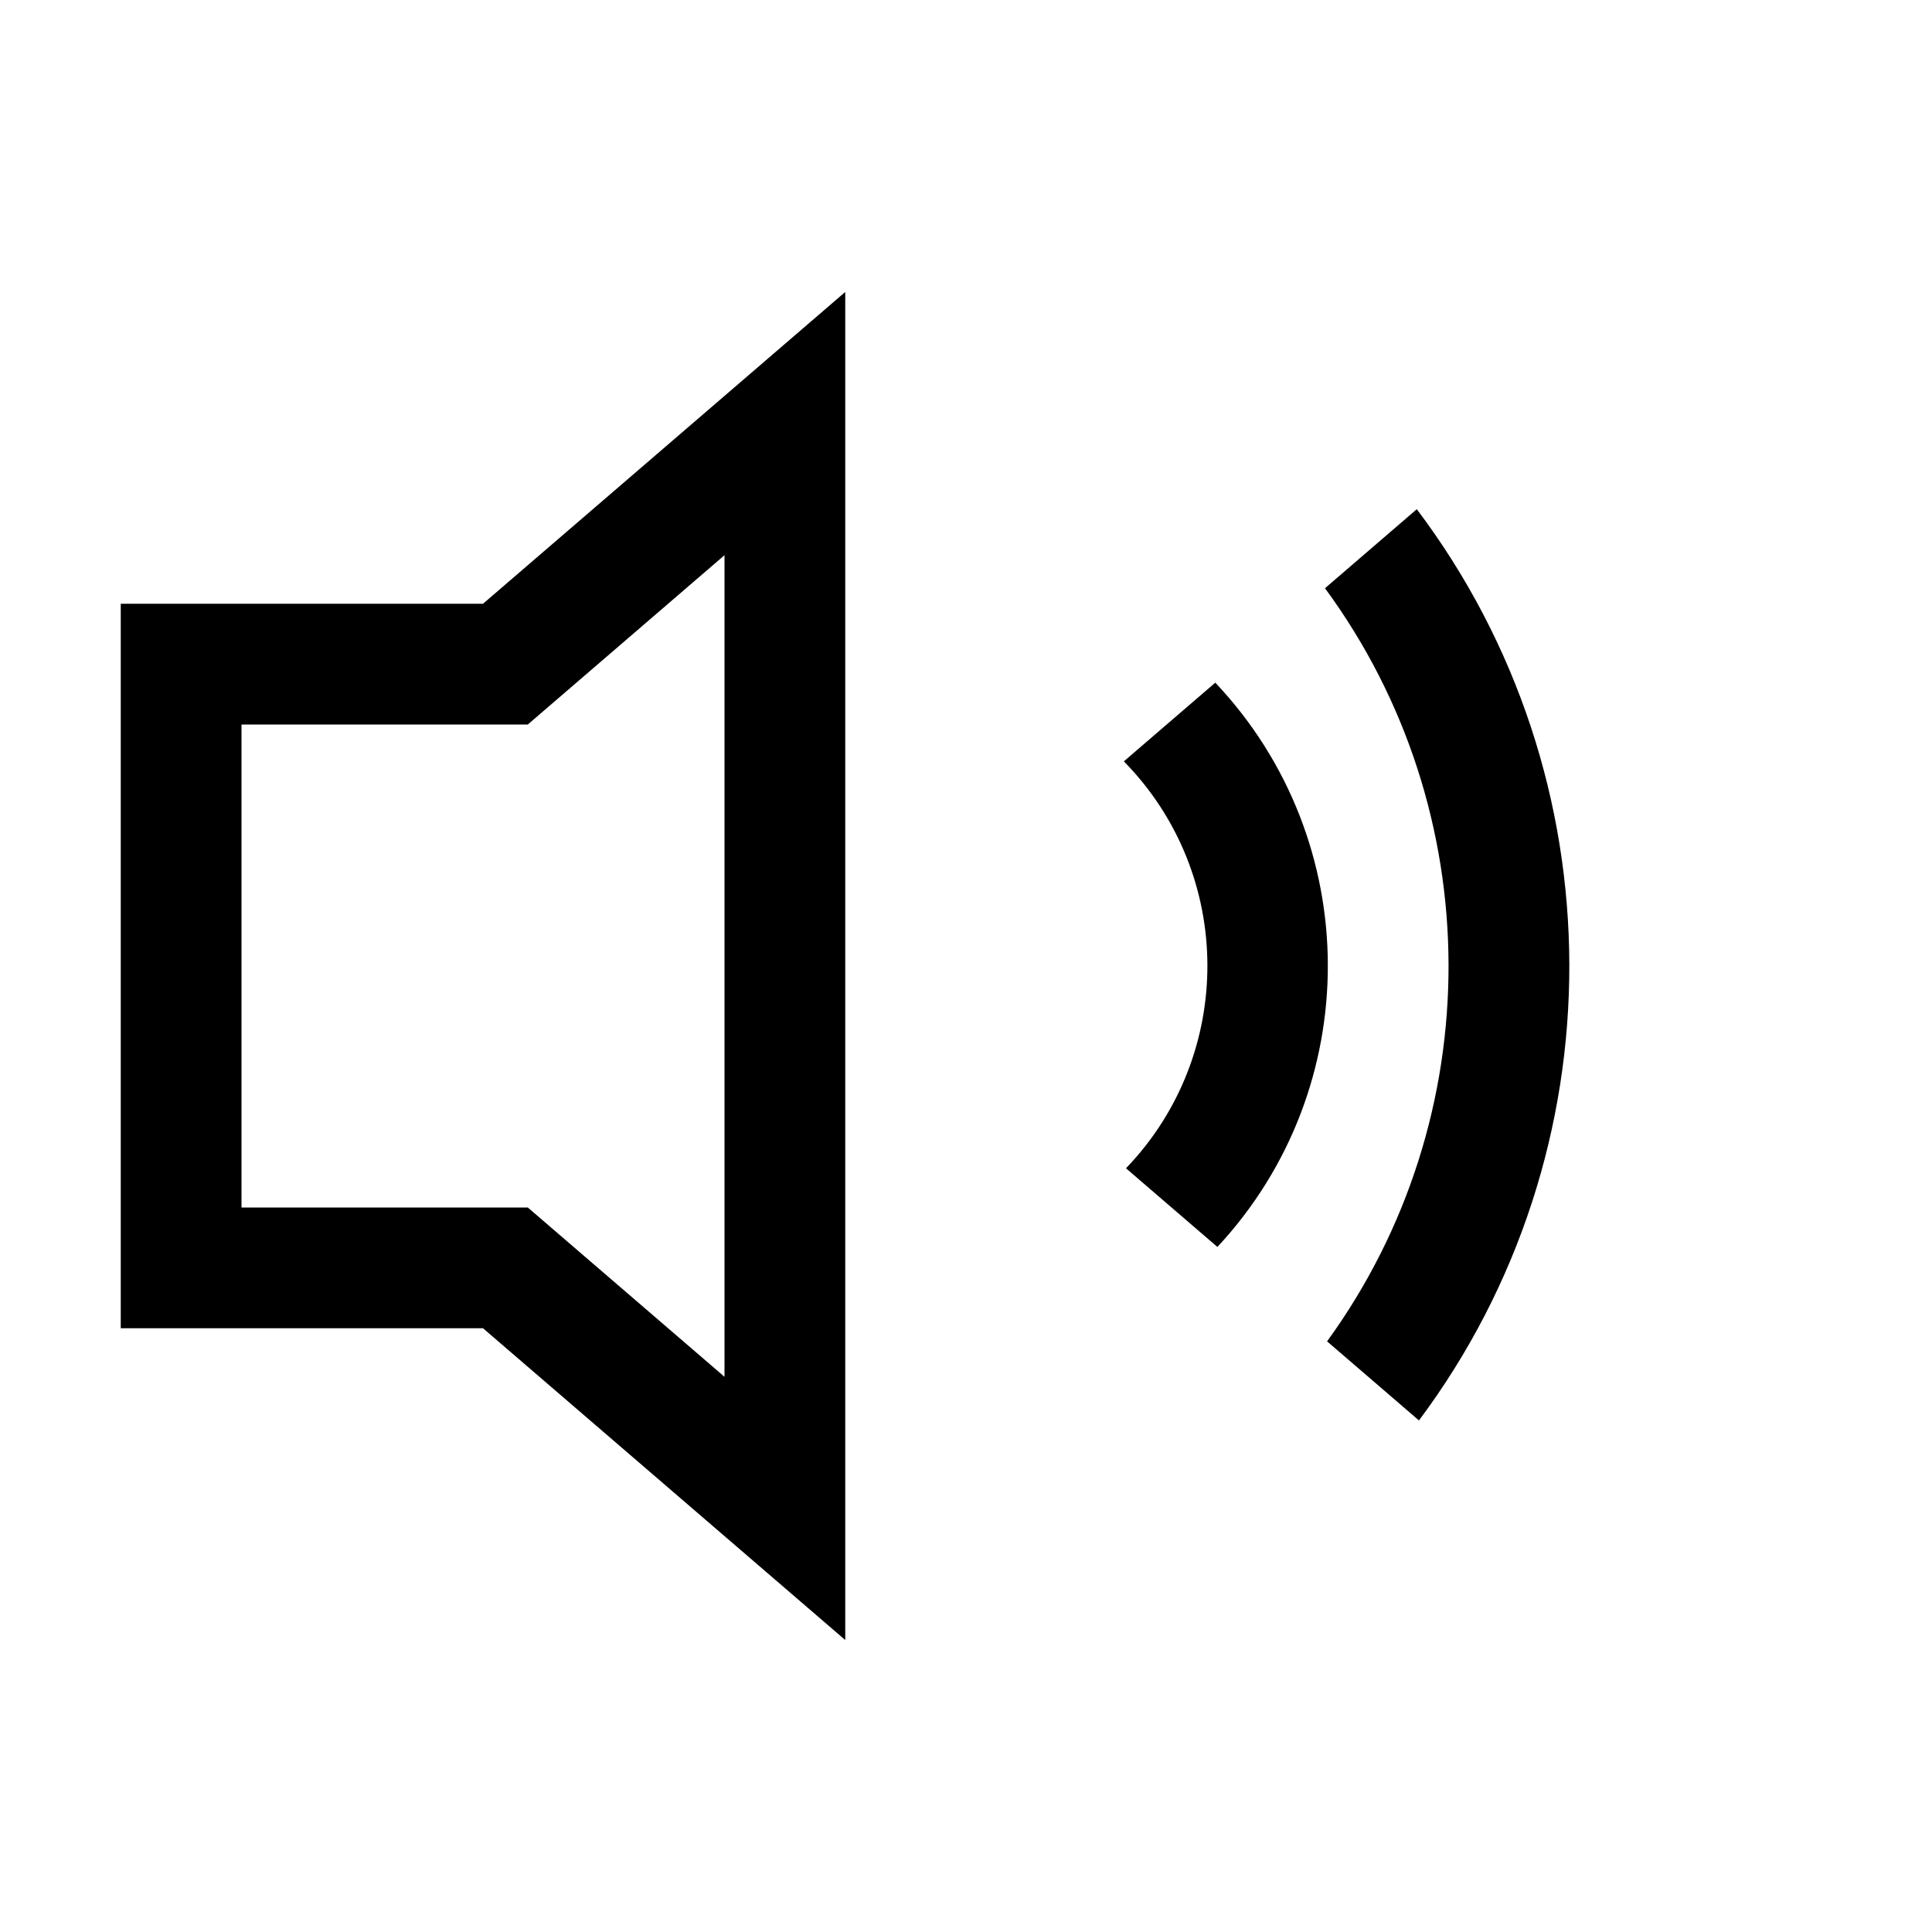 <?xml version="1.0" encoding="utf-8"?>
<!-- Generated by IcoMoon.io -->
<!DOCTYPE svg PUBLIC "-//W3C//DTD SVG 1.1//EN" "http://www.w3.org/Graphics/SVG/1.1/DTD/svg11.dtd">
<svg version="1.1" xmlns="http://www.w3.org/2000/svg" xmlns:xlink="http://www.w3.org/1999/xlink" width="64" height="64" viewBox="0 0 64 64">
	<path d="M4 20v24h12l12 10.328v-44.656l-12 10.328h-12zM18.609 23.032l5.391-4.64v27.216l-6.516-5.608h-9.484v-16h9.484l1.125-0.968z" fill="#000000" />
	<path d="M40.258 22.614l-3.029 2.607c3.668 3.732 3.689 9.718 0.071 13.48l3.028 2.606c4.901-5.261 4.878-13.461-0.070-18.693z" fill="#000000" />
	<path d="M46.933 16.868l-3.041 2.618c5.433 7.389 5.458 17.533 0.069 24.948l3.044 2.62c6.667-8.921 6.639-21.292-0.072-30.186z" fill="#000000" />
</svg>
